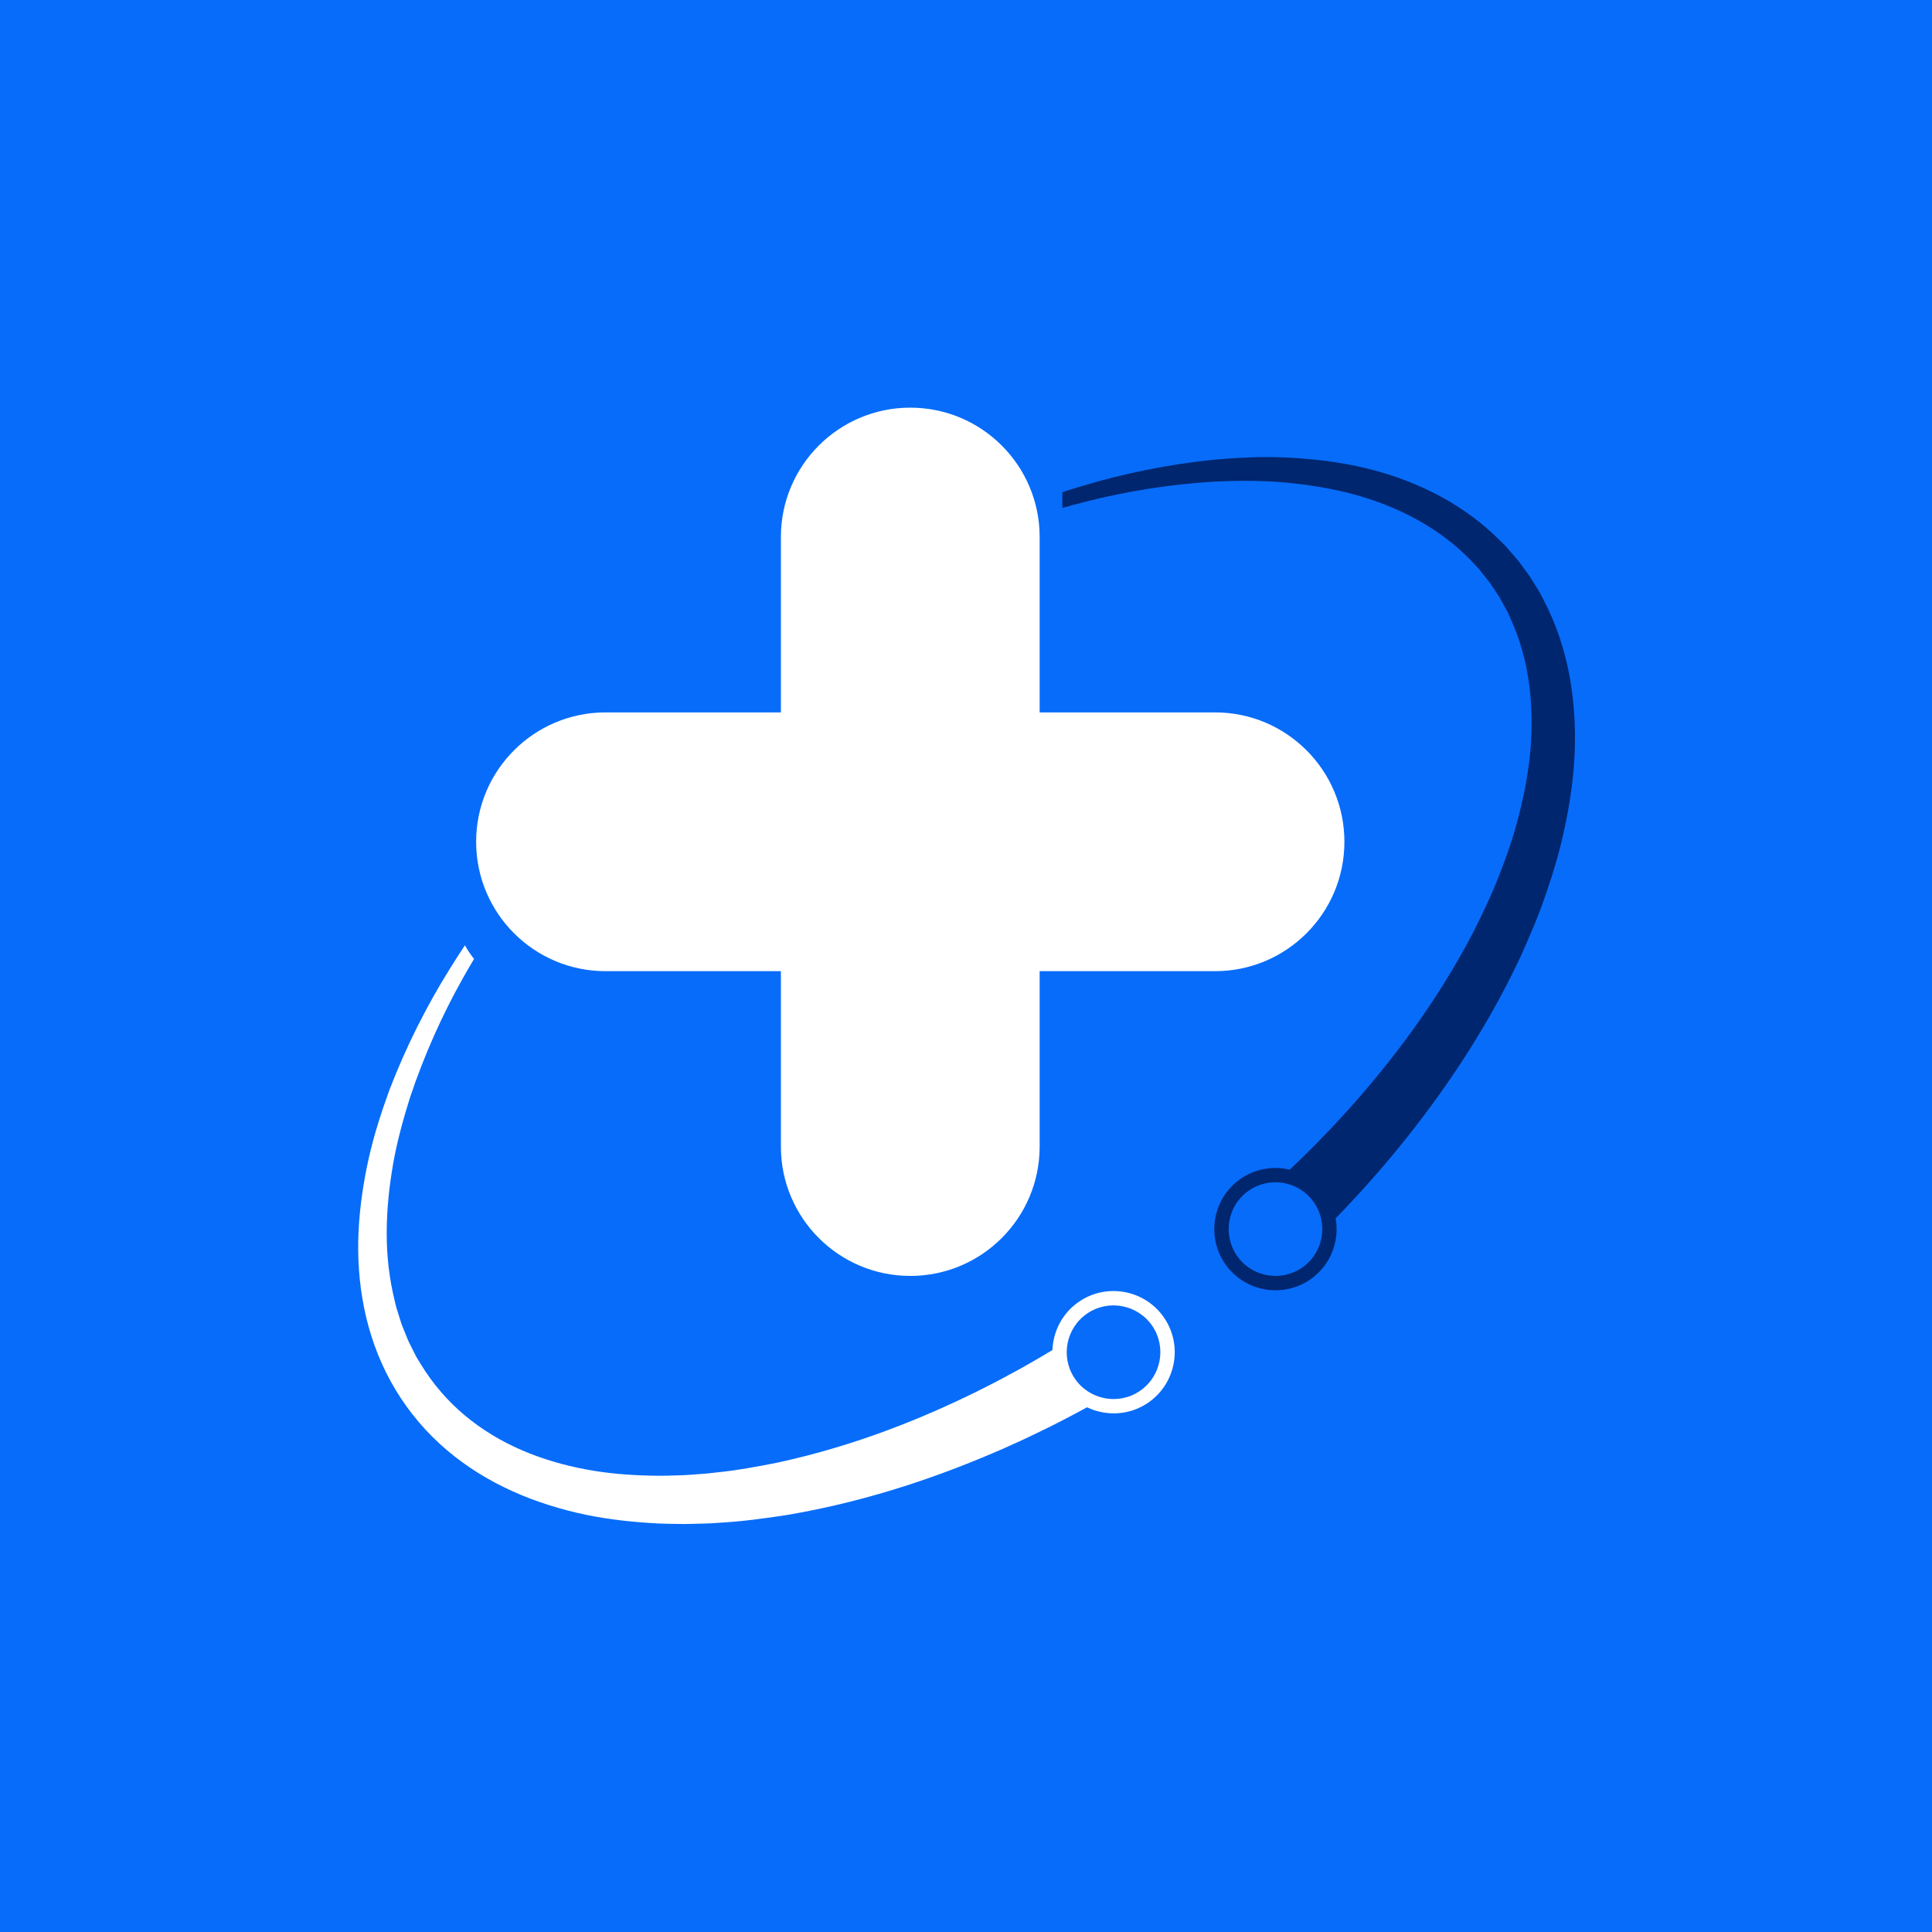 <svg xmlns="http://www.w3.org/2000/svg" xmlns:xlink="http://www.w3.org/1999/xlink" width="500" zoomAndPan="magnify" viewBox="0 0 375 375" height="500" preserveAspectRatio="xMidYMid meet" version="1.0"><defs><clipPath id="e46b3682e8"><path d="M 69.086 183 L 229 183 L 229 295.902 L 69.086 295.902 Z M 69.086 183 " clip-rule="nonzero"/></clipPath><clipPath id="ac3bc11678"><path d="M 92 79.152 L 261 79.152 L 261 248 L 92 248 Z M 92 79.152 " clip-rule="nonzero"/></clipPath></defs><rect x="-37.5" width="450" fill="#ffffff" y="-37.5" height="450" fill-opacity="1"/><rect x="-37.5" width="450" fill="#076cfa" y="-37.5" height="450" fill-opacity="1"/><path fill="#00266f" d="M 253.504 245.453 C 249.707 248.727 243.957 248.301 240.684 244.504 C 237.41 240.703 237.836 234.953 241.633 231.684 C 245.434 228.406 251.18 228.832 254.453 232.633 C 257.73 236.43 257.305 242.18 253.504 245.453 Z M 254.52 244.578 C 254.621 244.492 254.633 244.48 254.52 244.578 Z M 304.613 131.039 C 303.68 126.078 302.066 121.156 299.684 116.586 C 299.379 116.012 299.133 115.438 298.773 114.863 L 297.719 113.152 L 297.191 112.301 L 296.926 111.875 L 296.664 111.508 L 295.602 110.066 L 295.074 109.344 L 294.723 108.867 L 294.406 108.504 L 293.141 107.039 C 292.707 106.559 292.316 106.051 291.852 105.598 L 290.469 104.254 C 286.762 100.68 282.496 97.766 277.984 95.52 C 273.469 93.277 268.723 91.664 263.945 90.605 C 259.16 89.559 254.355 89.016 249.621 88.801 C 244.887 88.578 240.227 88.836 235.68 89.219 C 226.59 90.145 217.965 91.949 210.016 94.34 C 208.727 94.723 207.457 95.121 206.203 95.531 L 206.203 98.586 C 207.727 98.16 209.266 97.738 210.836 97.348 C 218.719 95.348 227.211 93.969 235.992 93.465 C 240.383 93.285 244.852 93.238 249.324 93.648 C 253.793 94.047 258.27 94.762 262.641 95.918 C 271.348 98.258 279.625 102.566 285.711 109 L 286.844 110.207 C 287.223 110.605 287.539 111.062 287.891 111.488 L 288.918 112.781 L 289.145 113.062 C 289.148 113.074 289.156 113.082 289.152 113.078 L 289.215 113.172 L 289.34 113.355 L 290.832 115.59 L 291.078 115.965 L 291.262 116.309 L 291.641 117 L 292.398 118.375 C 292.66 118.816 292.859 119.355 293.094 119.84 C 294.938 123.805 296.129 128.047 296.746 132.359 C 297.363 136.676 297.422 141.059 297.078 145.379 C 296.715 149.703 295.902 153.957 294.859 158.082 C 293.828 162.211 292.449 166.207 290.93 170.047 C 289.445 173.898 287.656 177.559 285.887 181.086 C 282.219 188.105 278.164 194.445 274.102 200.07 C 270.039 205.695 265.961 210.609 262.211 214.828 C 261.258 215.875 260.34 216.887 259.449 217.859 C 258.555 218.832 257.656 219.734 256.812 220.621 C 255.141 222.402 253.504 223.949 252.066 225.379 C 251.461 225.957 250.887 226.504 250.332 227.027 C 246.746 226.176 242.812 226.984 239.812 229.57 C 234.852 233.844 234.293 241.363 238.574 246.324 C 242.848 251.285 250.367 251.844 255.328 247.566 C 258.617 244.73 259.957 240.469 259.25 236.477 C 259.875 235.828 260.535 235.145 261.227 234.418 C 262.688 232.836 264.344 231.121 266.039 229.152 C 266.895 228.172 267.805 227.176 268.707 226.102 C 269.605 225.023 270.535 223.91 271.496 222.758 C 275.285 218.098 279.383 212.688 283.449 206.504 C 287.516 200.316 291.555 193.352 295.168 185.629 C 296.906 181.734 298.656 177.711 300.094 173.445 C 301.562 169.195 302.875 164.773 303.812 160.16 C 304.766 155.555 305.461 150.789 305.652 145.898 C 305.832 141.012 305.551 136.008 304.613 131.039 " fill-opacity="1" fill-rule="nonzero"/><path fill="#ffffff" d="M 208.836 253.055 C 209.035 252.922 209.262 252.773 209.539 252.586 C 209.297 252.746 209.055 252.91 208.836 253.055 " fill-opacity="1" fill-rule="nonzero"/><g clip-path="url(#e46b3682e8)"><path fill="#ffffff" d="M 221.184 270.027 C 217.016 272.809 211.359 271.684 208.578 267.516 C 205.793 263.344 206.922 257.688 211.09 254.902 C 215.258 252.121 220.914 253.246 223.699 257.418 C 226.48 261.59 225.355 267.242 221.184 270.027 Z M 226.02 255.871 C 222.383 250.422 214.988 248.949 209.543 252.582 C 209.922 252.332 210.297 252.082 210.586 251.887 C 210.34 252.051 210.004 252.273 209.539 252.586 C 206.246 254.785 204.418 258.355 204.281 262.039 C 203.648 262.422 202.988 262.816 202.285 263.234 C 200.531 264.234 198.617 265.391 196.461 266.523 C 195.387 267.094 194.281 267.719 193.117 268.316 C 191.945 268.91 190.73 269.527 189.477 270.16 C 184.434 272.637 178.645 275.238 172.168 277.645 C 165.699 280.047 158.543 282.25 150.844 283.906 C 146.992 284.672 143.012 285.414 138.922 285.816 C 138.41 285.875 137.898 285.934 137.387 285.996 C 136.871 286.035 136.355 286.074 135.84 286.113 C 134.805 286.184 133.766 286.281 132.723 286.332 C 130.637 286.398 128.523 286.488 126.41 286.422 C 122.176 286.336 117.879 286.004 113.641 285.195 C 109.406 284.395 105.215 283.188 101.234 281.461 C 97.258 279.738 93.496 277.484 90.168 274.684 C 86.832 271.879 83.973 268.57 81.633 264.719 L 80.809 263.371 L 80.066 261.898 L 79.328 260.418 C 79.09 259.922 78.906 259.395 78.695 258.887 L 78.07 257.344 C 77.852 256.836 77.727 256.293 77.547 255.766 C 77.227 254.703 76.844 253.656 76.629 252.559 C 75.562 248.234 75.035 243.742 75.059 239.246 C 75.07 234.75 75.543 230.266 76.312 225.871 C 77.086 221.473 78.277 217.191 79.586 213.02 C 82.355 204.715 85.879 196.922 89.844 189.867 C 90.555 188.594 91.281 187.352 92.012 186.121 C 91.348 185.297 90.754 184.414 90.242 183.484 C 89.203 185.047 88.168 186.648 87.156 188.293 C 82.797 195.305 78.824 203.121 75.57 211.609 C 74.02 215.879 72.582 220.293 71.555 224.898 C 70.535 229.5 69.82 234.258 69.59 239.129 C 69.152 248.848 70.836 259.078 75.883 268.203 C 78.293 272.59 81.527 276.738 85.301 280.195 C 89.07 283.668 93.371 286.504 97.887 288.699 C 102.406 290.906 107.133 292.488 111.867 293.605 C 116.609 294.723 121.367 295.301 126.035 295.605 C 128.371 295.781 130.684 295.789 132.977 295.812 C 134.121 295.805 135.258 295.754 136.391 295.727 C 136.957 295.707 137.52 295.688 138.082 295.672 C 138.645 295.633 139.203 295.594 139.762 295.555 C 144.234 295.305 148.555 294.699 152.75 294.059 C 161.109 292.645 168.863 290.621 175.871 288.367 C 182.887 286.109 189.16 283.613 194.633 281.223 C 195.992 280.609 197.312 280.012 198.582 279.438 C 199.852 278.855 201.051 278.25 202.215 277.691 C 204.555 276.59 206.641 275.457 208.547 274.477 C 209.402 274.02 210.219 273.578 210.992 273.156 C 214.656 274.91 219.121 274.758 222.734 272.348 C 228.18 268.707 229.656 261.316 226.02 255.871 " fill-opacity="1" fill-rule="nonzero"/></g><g clip-path="url(#ac3bc11678)"><path fill="#ffffff" d="M 235.836 138.277 L 201.797 138.277 L 201.797 104.238 C 201.797 90.367 190.555 79.125 176.684 79.125 C 162.816 79.125 151.57 90.367 151.57 104.238 L 151.57 138.277 L 117.531 138.277 C 103.664 138.277 92.418 149.52 92.418 163.391 C 92.418 177.262 103.664 188.504 117.531 188.504 L 151.57 188.504 L 151.57 222.539 C 151.57 236.41 162.816 247.656 176.684 247.656 C 190.555 247.656 201.797 236.41 201.797 222.539 L 201.797 188.504 L 235.836 188.504 C 249.707 188.504 260.949 177.262 260.949 163.391 C 260.949 149.52 249.707 138.277 235.836 138.277 " fill-opacity="1" fill-rule="nonzero"/></g></svg>